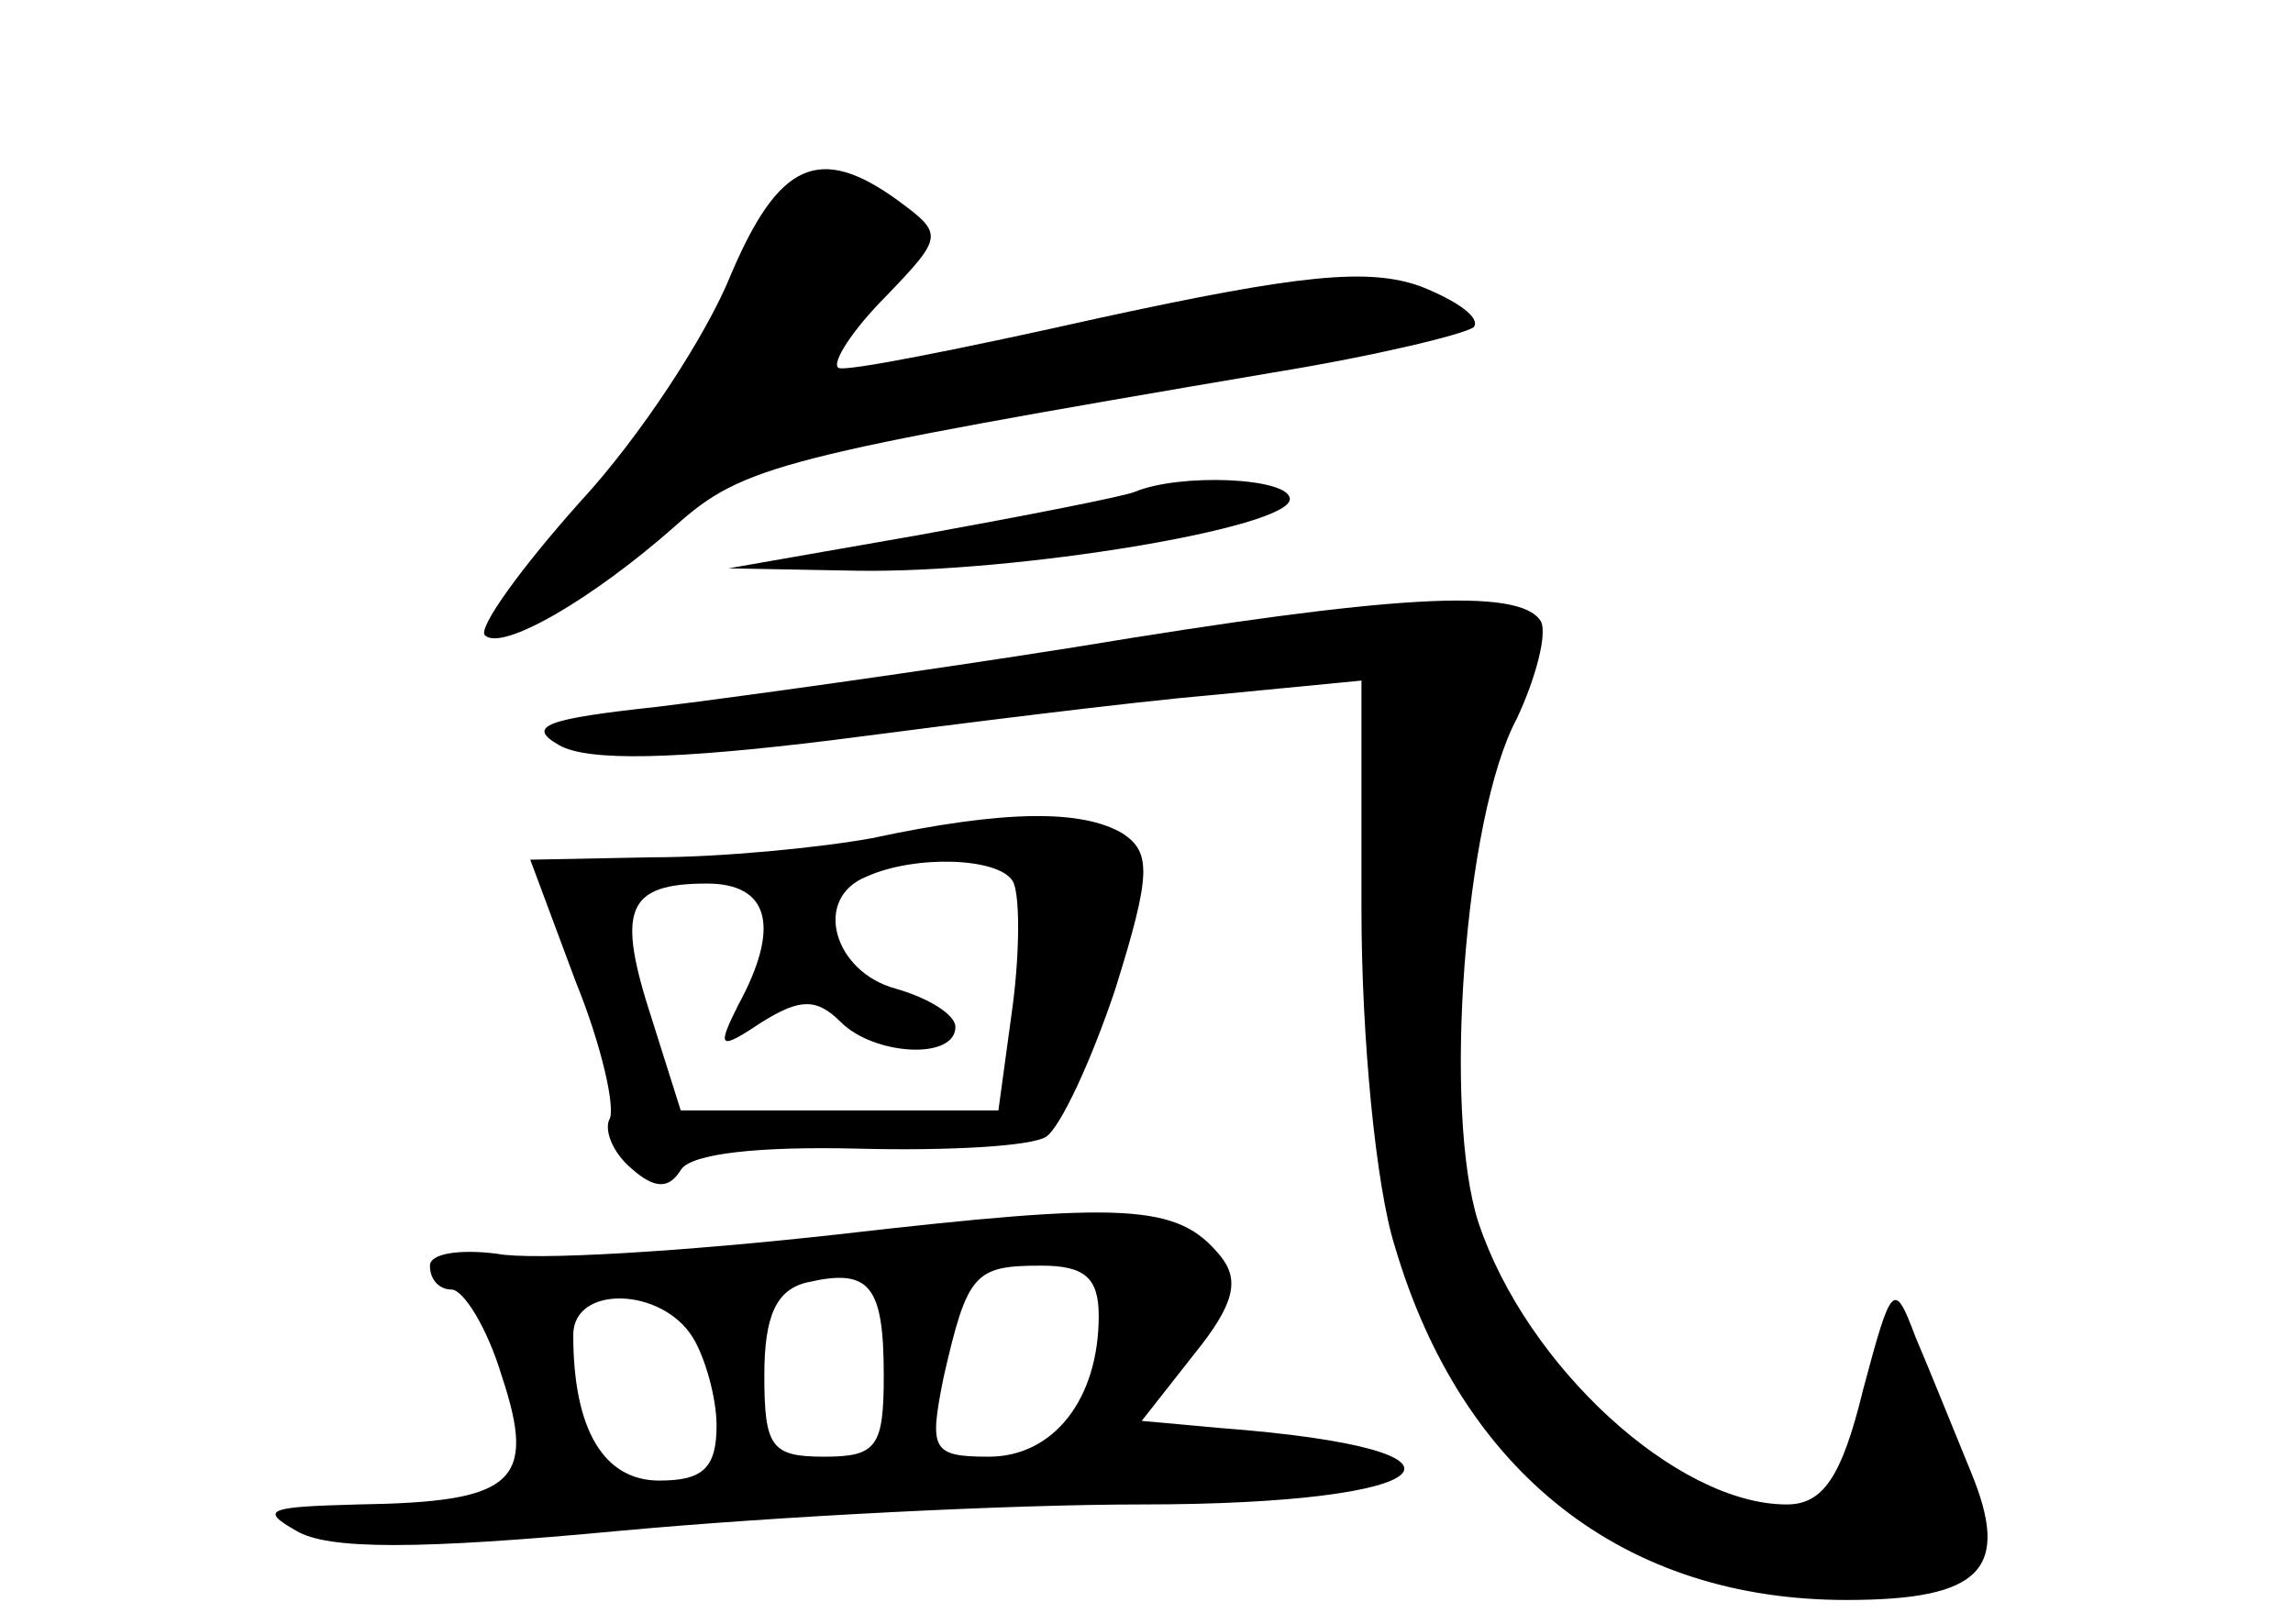 <?xml version="1.0" standalone="no"?>
<!DOCTYPE svg PUBLIC "-//W3C//DTD SVG 20010904//EN"
 "http://www.w3.org/TR/2001/REC-SVG-20010904/DTD/svg10.dtd">
<svg version="1.0" xmlns="http://www.w3.org/2000/svg"
 width="96pt" height="68pt" viewBox="0 0 96 68"
 preserveAspectRatio="xMidYMid meet">
<g transform="translate(0,68) scale(0.1,-0.1)"
fill="#000000" stroke="none">
<path d="M306 565 c-10 -25 -38 -68 -63 -95 -25 -28 -43 -53 -40 -56 7 -7 45
15 80 46 28 25 44 29 250 64 43 7 80 16 84 19 3 4 -7 11 -22 17 -22 8 -51 5
-134 -13 -58 -13 -108 -23 -110 -21 -3 2 6 16 20 30 24 25 24 26 5 40 -33 24
-50 16 -70 -31z"/>
<path d="M475 474 c-5 -2 -46 -10 -90 -18 l-80 -14 54 -1 c67 -1 181 18 181
30 0 9 -46 11 -65 3z"/>
<path d="M450 409 c-63 -10 -142 -21 -175 -25 -46 -5 -55 -8 -41 -16 12 -7 49
-6 114 2 54 7 125 16 160 19 l62 6 0 -96 c0 -53 6 -116 14 -141 28 -95 96
-148 189 -148 57 0 69 13 52 54 -7 17 -17 42 -23 56 -9 24 -10 23 -22 -22 -9
-37 -17 -48 -32 -48 -46 0 -109 58 -129 118 -15 46 -6 170 16 211 8 17 13 36
10 41 -9 14 -62 11 -195 -11z"/>
<path d="M365 329 c-22 -4 -63 -8 -92 -8 l-51 -1 19 -51 c11 -27 17 -54 14
-58 -2 -5 2 -14 9 -20 10 -9 16 -9 21 -1 4 7 33 10 74 9 38 -1 73 1 79 5 6 4
19 32 29 62 15 48 15 57 3 65 -17 10 -49 10 -105 -2z m59 -18 c3 -5 3 -29 0
-52 l-6 -44 -66 0 -67 0 -12 38 c-15 46 -11 57 23 57 26 0 31 -18 13 -51 -9
-18 -8 -19 10 -7 16 10 23 10 33 0 14 -14 48 -16 48 -2 0 5 -11 12 -25 16 -26
7 -35 38 -12 47 20 9 55 8 61 -2z"/>
<path d="M350 163 c-63 -7 -127 -11 -142 -8 -16 2 -28 0 -28 -5 0 -6 4 -10 9
-10 5 0 15 -16 21 -36 15 -45 5 -53 -60 -54 -37 -1 -42 -2 -26 -11 13 -8 51
-8 136 0 65 6 163 11 218 11 128 0 151 23 33 32 l-33 3 22 28 c17 21 19 31 11
41 -18 22 -39 23 -161 9z m20 -59 c0 -30 -3 -34 -25 -34 -22 0 -25 4 -25 34 0
25 5 36 18 39 26 6 32 -1 32 -39z m90 25 c0 -35 -19 -59 -46 -59 -24 0 -25 3
-19 33 10 44 13 47 41 47 18 0 24 -5 24 -21z m-170 -9 c5 -8 10 -25 10 -37 0
-18 -6 -23 -24 -23 -23 0 -36 21 -36 61 0 21 37 20 50 -1z"/>
</g>
</svg>
